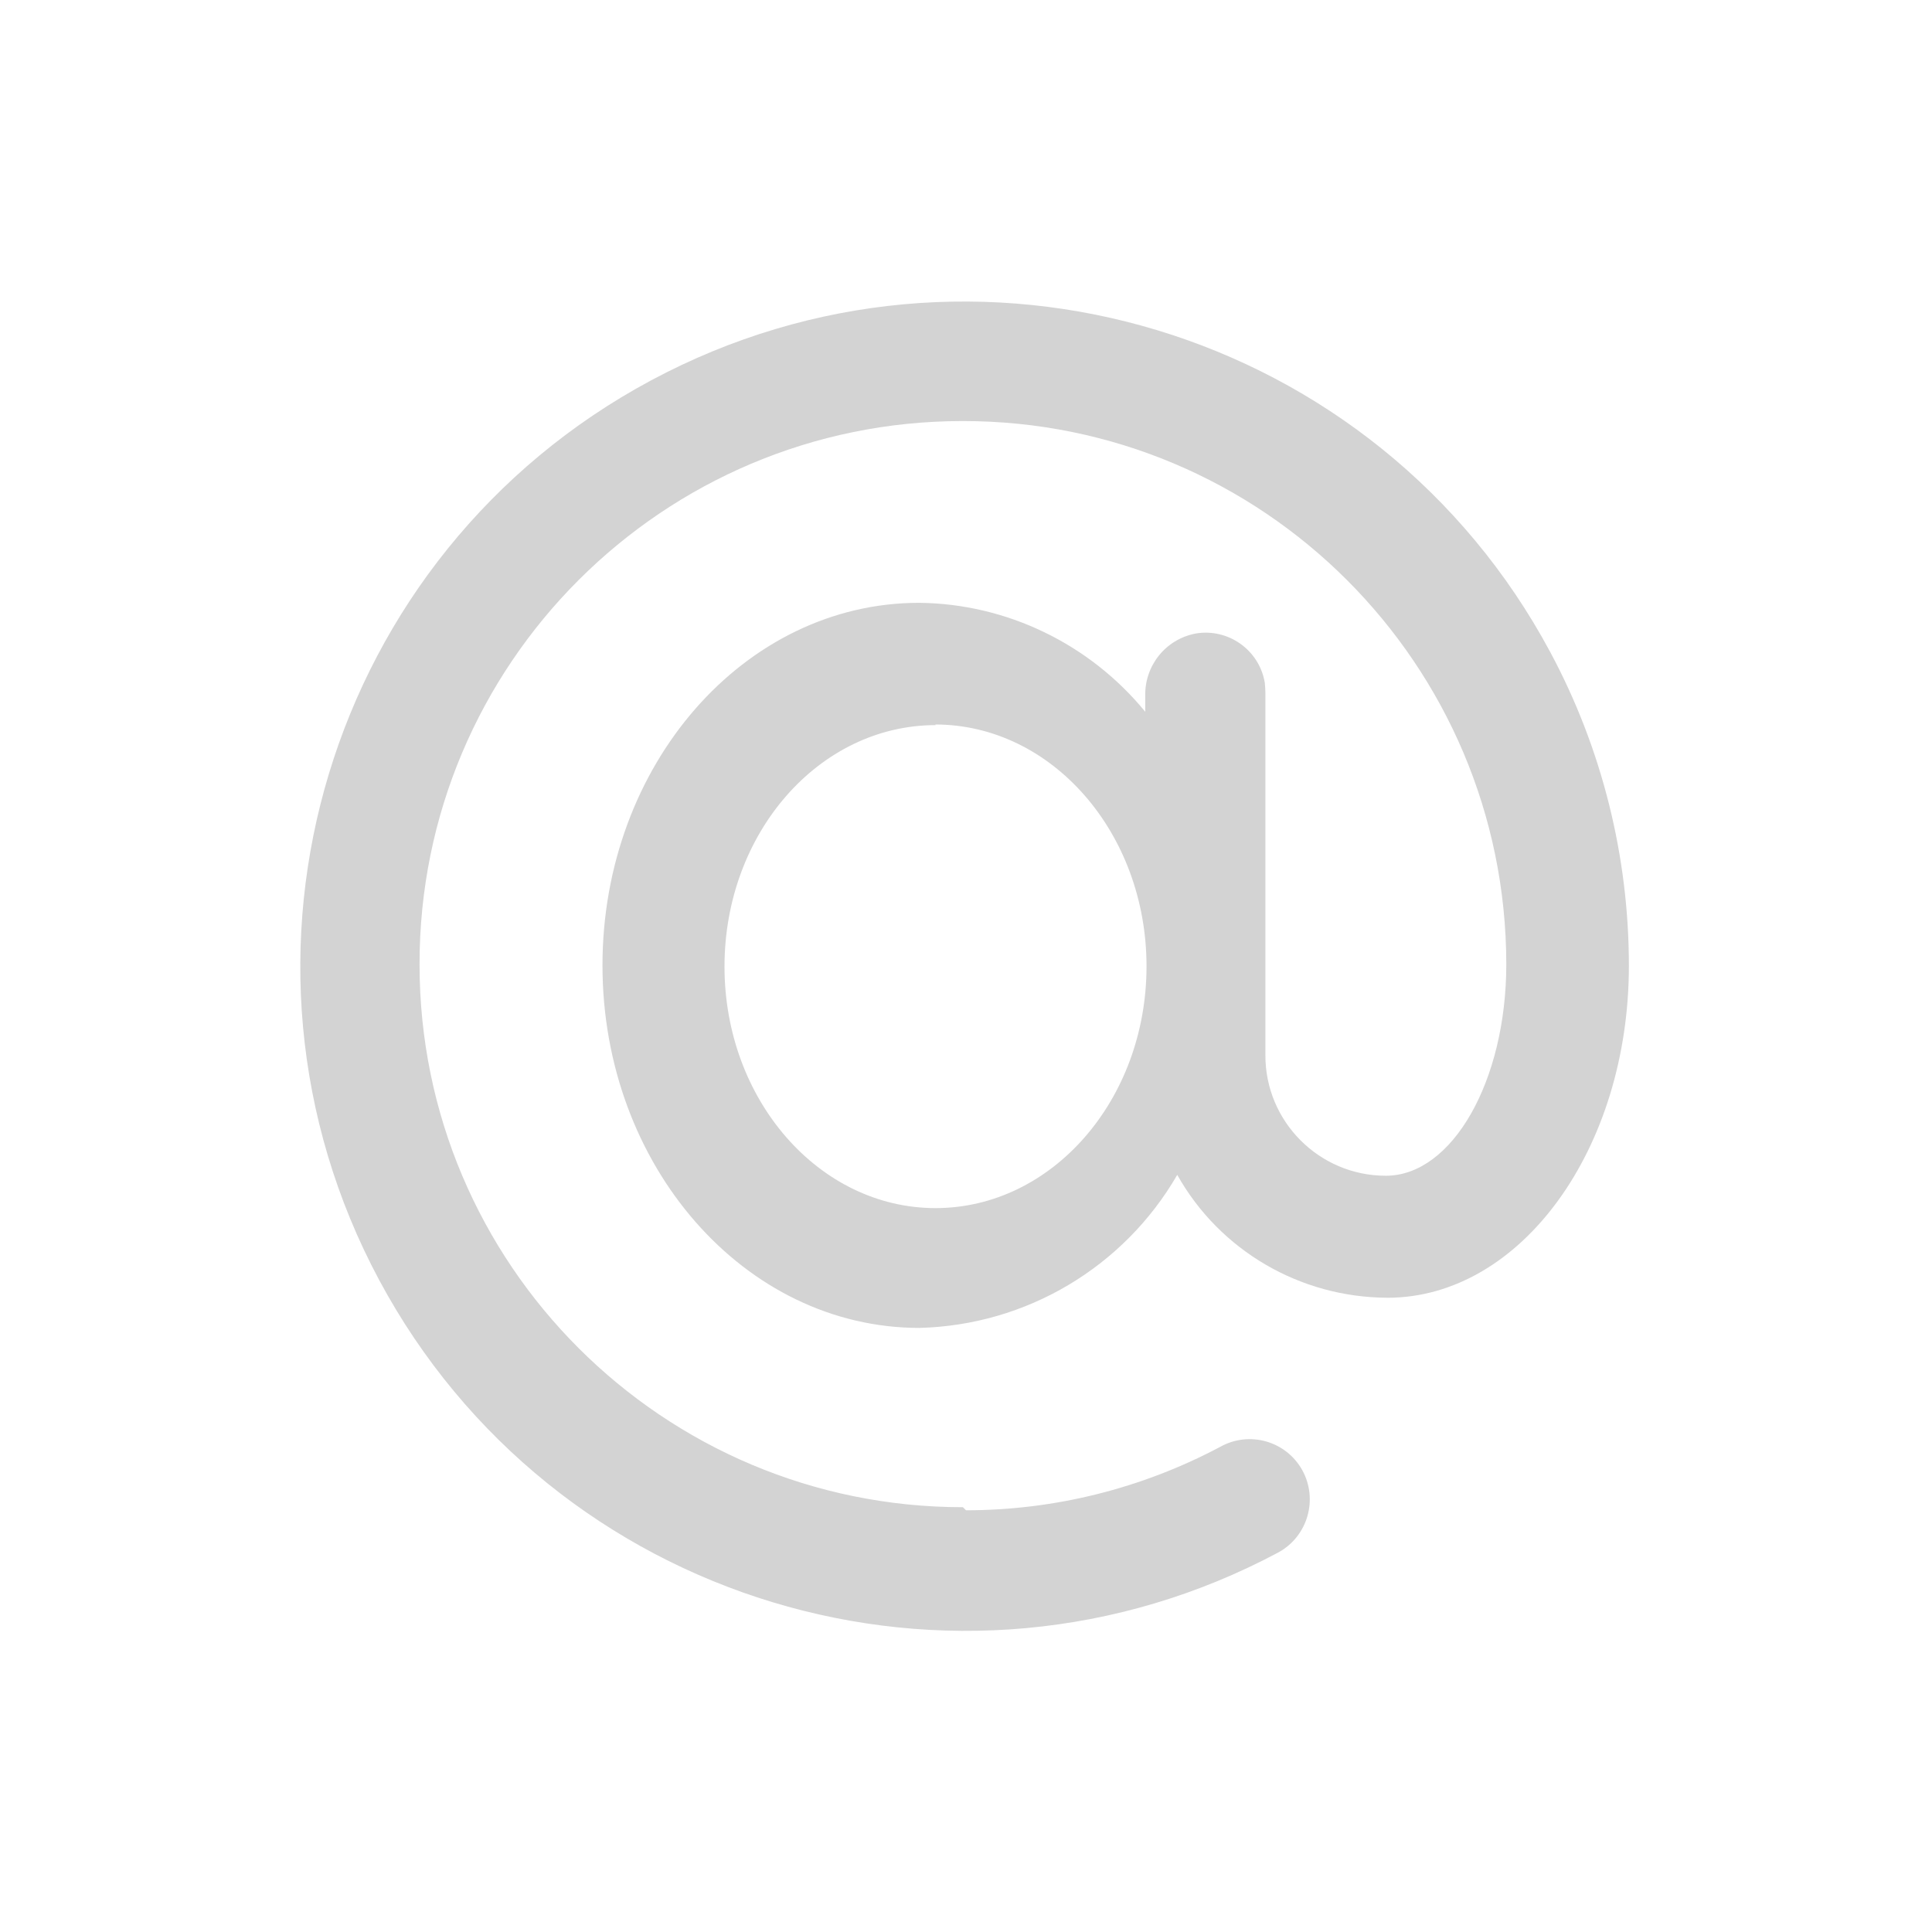 <svg xmlns="http://www.w3.org/2000/svg" viewBox="0 0 64 64">
  <path fill-rule="evenodd" d="M32 50.03l-.001 0c2.93 0 5.82-.72 8.42-2.1v0c.96-.54 2.18-.2 2.72.77 .53.96.19 2.18-.78 2.72v0c-10.72 5.73-24.06 1.69-29.8-9.02 -5.74-10.72-1.7-24.06 9.01-29.8 10.71-5.74 24.05-1.7 29.79 9.01 1.71 3.19 2.6 6.76 2.6 10.38 0 6.07-3.58 11-8 11l-.001-.001c-2.89-.01-5.55-1.56-6.96-4.07h0c-1.77 3.06-5 4.98-8.54 5.07 -5.8 0-10.5-5.38-10.5-12.01s4.69-12.01 10.49-12.01l0 0c2.9.03 5.65 1.36 7.49 3.61v-.51 0c-.03-1.01.67-1.89 1.66-2.08v-.001c1.08-.19 2.12.54 2.3 1.63 .01.11.02.22.02.33v12 0c-.01 2.2 1.78 4 3.99 4 0 0 0 0 0 0 2.2 0 3.99-3.14 3.99-7.01v0h0c-.01-9.94-8.07-18-18.01-17.99 -9.94 0-18 8.06-17.99 18 0 9.93 8.06 17.98 18 17.98Zm-1-26.01c-3.87 0-7 3.58-7 8 0 4.41 3.13 8 6.99 8 3.86 0 6.99-3.59 6.99-8.01s-3.14-8.01-7-8.01Z" fill="#D3D3D3"/>
</svg>